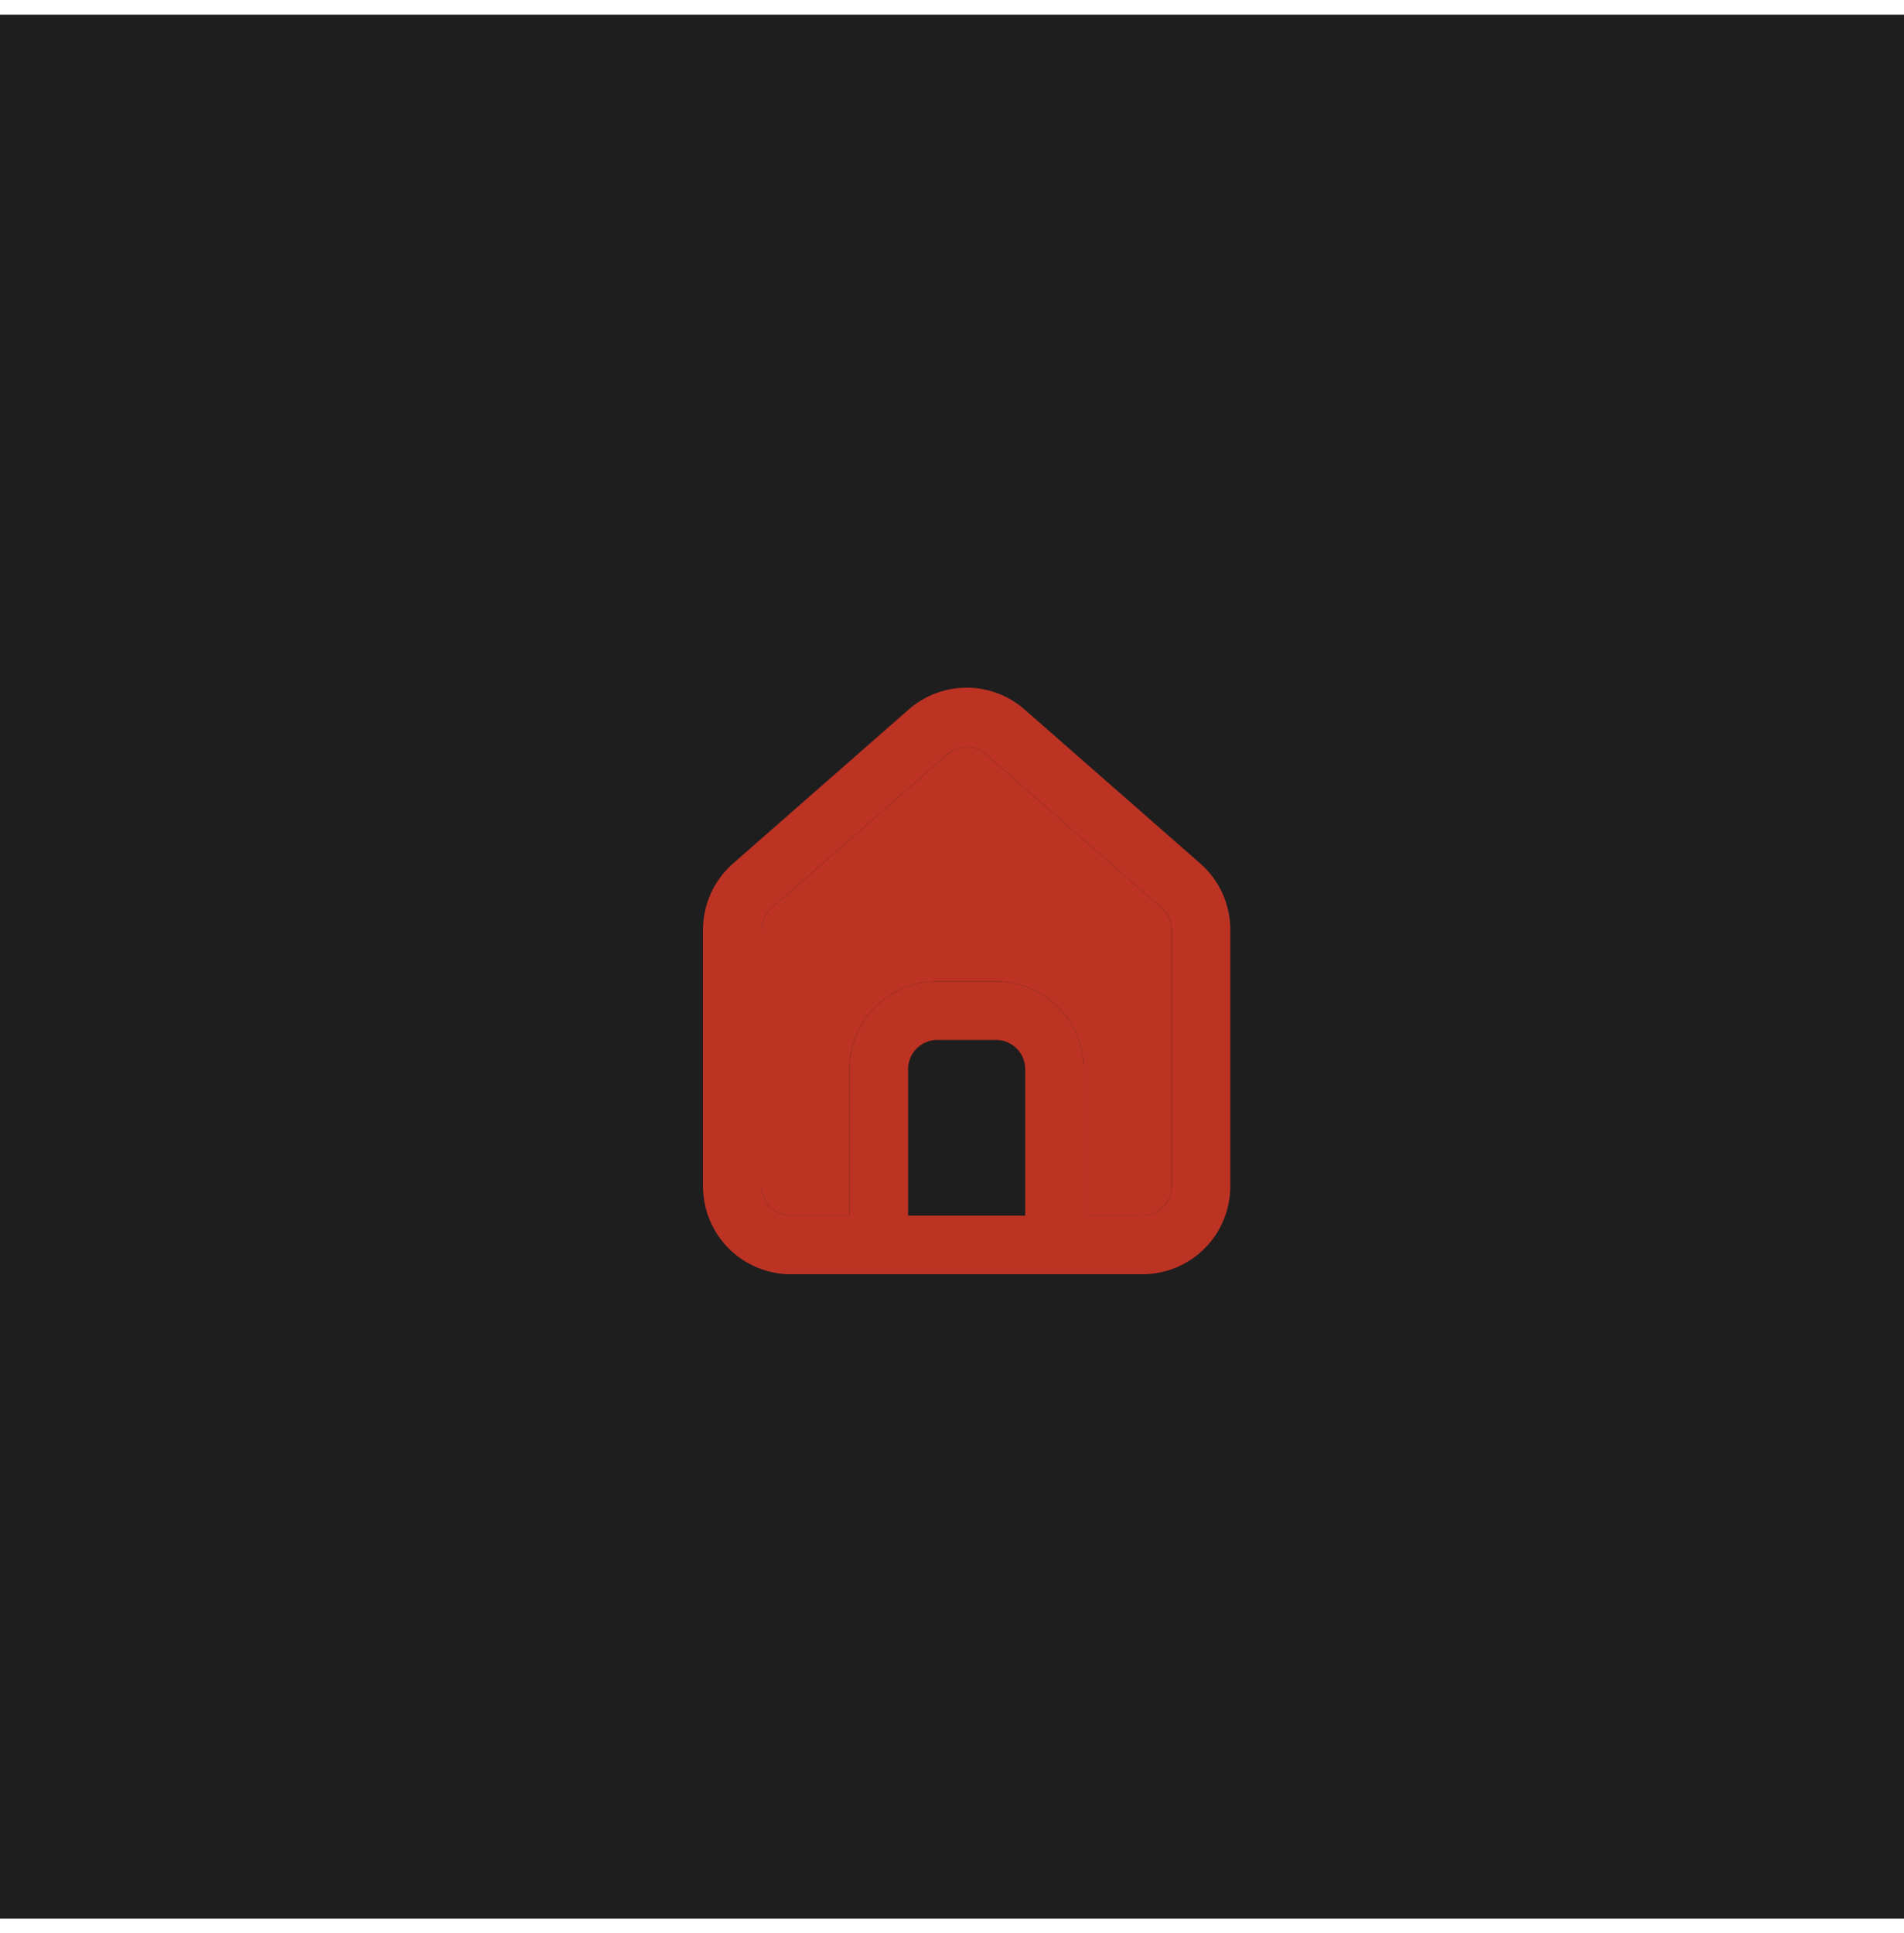 <svg  viewBox="0 0 65 66" fill="none" xmlns="http://www.w3.org/2000/svg">
<rect width="65" height="65" transform="translate(0 0.5)" fill="#1F1E1E"/>
<path d="M41 29.5L35 24.24C34.45 23.748 33.738 23.476 33 23.476C32.262 23.476 31.55 23.748 31 24.24L25 29.5C24.683 29.784 24.429 30.133 24.257 30.522C24.084 30.912 23.997 31.334 24 31.76V40.5C24 41.296 24.316 42.059 24.879 42.621C25.441 43.184 26.204 43.5 27 43.5H39C39.796 43.5 40.559 43.184 41.121 42.621C41.684 42.059 42 41.296 42 40.5V31.75C42.002 31.326 41.914 30.905 41.742 30.518C41.569 30.13 41.316 29.783 41 29.5ZM35 41.5H31V36.5C31 36.235 31.105 35.98 31.293 35.793C31.48 35.605 31.735 35.5 32 35.5H34C34.265 35.5 34.52 35.605 34.707 35.793C34.895 35.98 35 36.235 35 36.5V41.5ZM40 40.5C40 40.765 39.895 41.02 39.707 41.207C39.52 41.395 39.265 41.5 39 41.5H37V36.5C37 35.704 36.684 34.941 36.121 34.379C35.559 33.816 34.796 33.5 34 33.5H32C31.204 33.5 30.441 33.816 29.879 34.379C29.316 34.941 29 35.704 29 36.5V41.5H27C26.735 41.5 26.48 41.395 26.293 41.207C26.105 41.02 26 40.765 26 40.5V31.75C26 31.608 26.031 31.468 26.089 31.338C26.148 31.209 26.233 31.094 26.34 31L32.34 25.75C32.523 25.59 32.757 25.501 33 25.501C33.243 25.501 33.478 25.59 33.66 25.75L39.66 31C39.767 31.094 39.852 31.209 39.911 31.338C39.969 31.468 40 31.608 40 31.75V40.5Z" fill="#BC3324"/>
<path d="M40 40.5C40 40.765 39.895 41.02 39.707 41.207C39.52 41.395 39.265 41.5 39 41.5H37V36.5C37 35.704 36.684 34.941 36.121 34.379C35.559 33.816 34.796 33.5 34 33.5H32C31.204 33.5 30.441 33.816 29.879 34.379C29.316 34.941 29 35.704 29 36.5V41.5H27C26.735 41.5 26.48 41.395 26.293 41.207C26.105 41.02 26 40.765 26 40.5V31.75C26 31.608 26.031 31.468 26.089 31.338C26.148 31.209 26.233 31.094 26.34 31L32.34 25.75C32.523 25.59 32.757 25.501 33 25.501C33.243 25.501 33.478 25.59 33.66 25.75L39.66 31C39.767 31.094 39.852 31.209 39.911 31.338C39.969 31.468 40 31.608 40 31.75V40.5Z" fill="#BC3324"/>
</svg>
